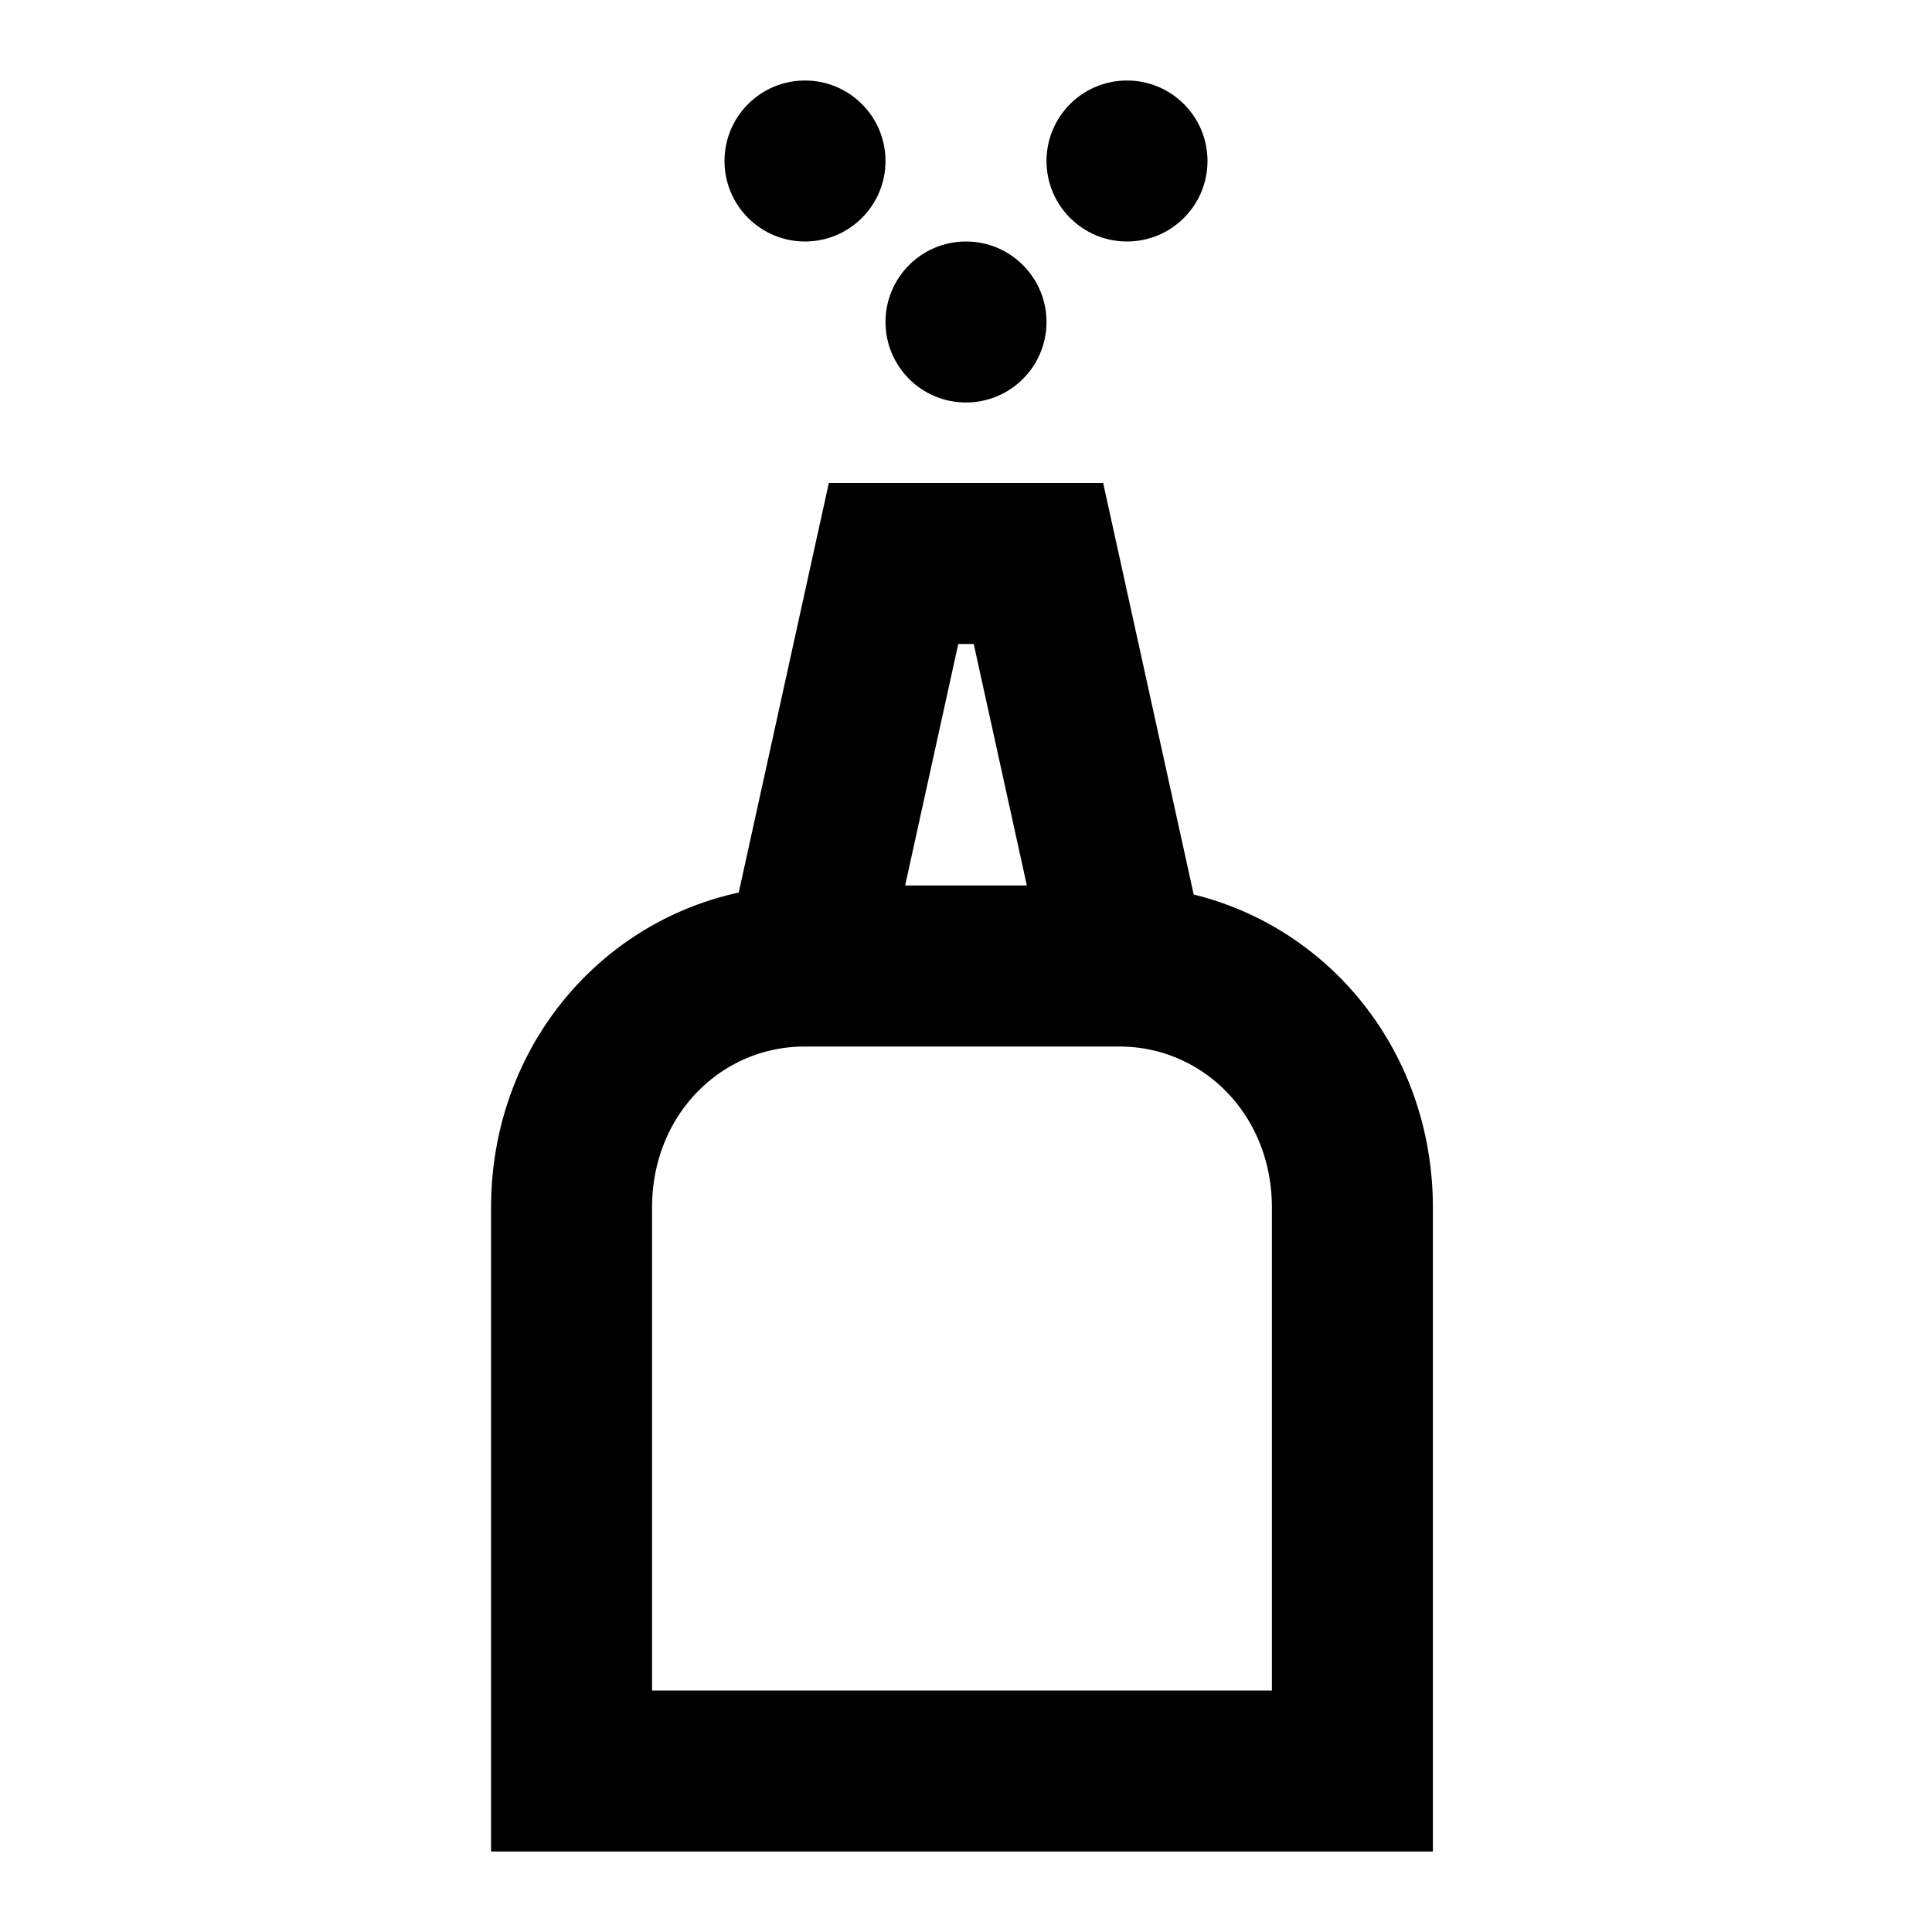 <?xml version="1.0" encoding="utf-8"?>
<!-- Generator: Adobe Illustrator 23.0.3, SVG Export Plug-In . SVG Version: 6.00 Build 0)  -->
<svg version="1.1" id="Layer_1" xmlns="http://www.w3.org/2000/svg" xmlns:xlink="http://www.w3.org/1999/xlink" x="0px" y="0px"
	 viewBox="0 0 24 24" enable-background="new 0 0 24 24" xml:space="preserve">
<g>
	<path fill="none" stroke="#000000" stroke-width="2" stroke-linecap="round" stroke-miterlimit="10" d="M13.9,12l-3.9,0
		c-1.6,0-2.9,1.3-2.9,3V22h9.7V15C16.8,13.3,15.5,12,13.9,12z"/>
	<polyline fill="none" stroke="#000000" stroke-width="2" stroke-linecap="round" stroke-miterlimit="10" points="10,12 11.1,7
		12.9,7 14,12 	"/>
	<circle fill="#000000" cx="12" cy="4" r="1"/>
	<circle fill="#000000" cx="10" cy="2" r="1"/>
	<circle fill="#000000" cx="14" cy="2" r="1"/>
</g>
</svg>
